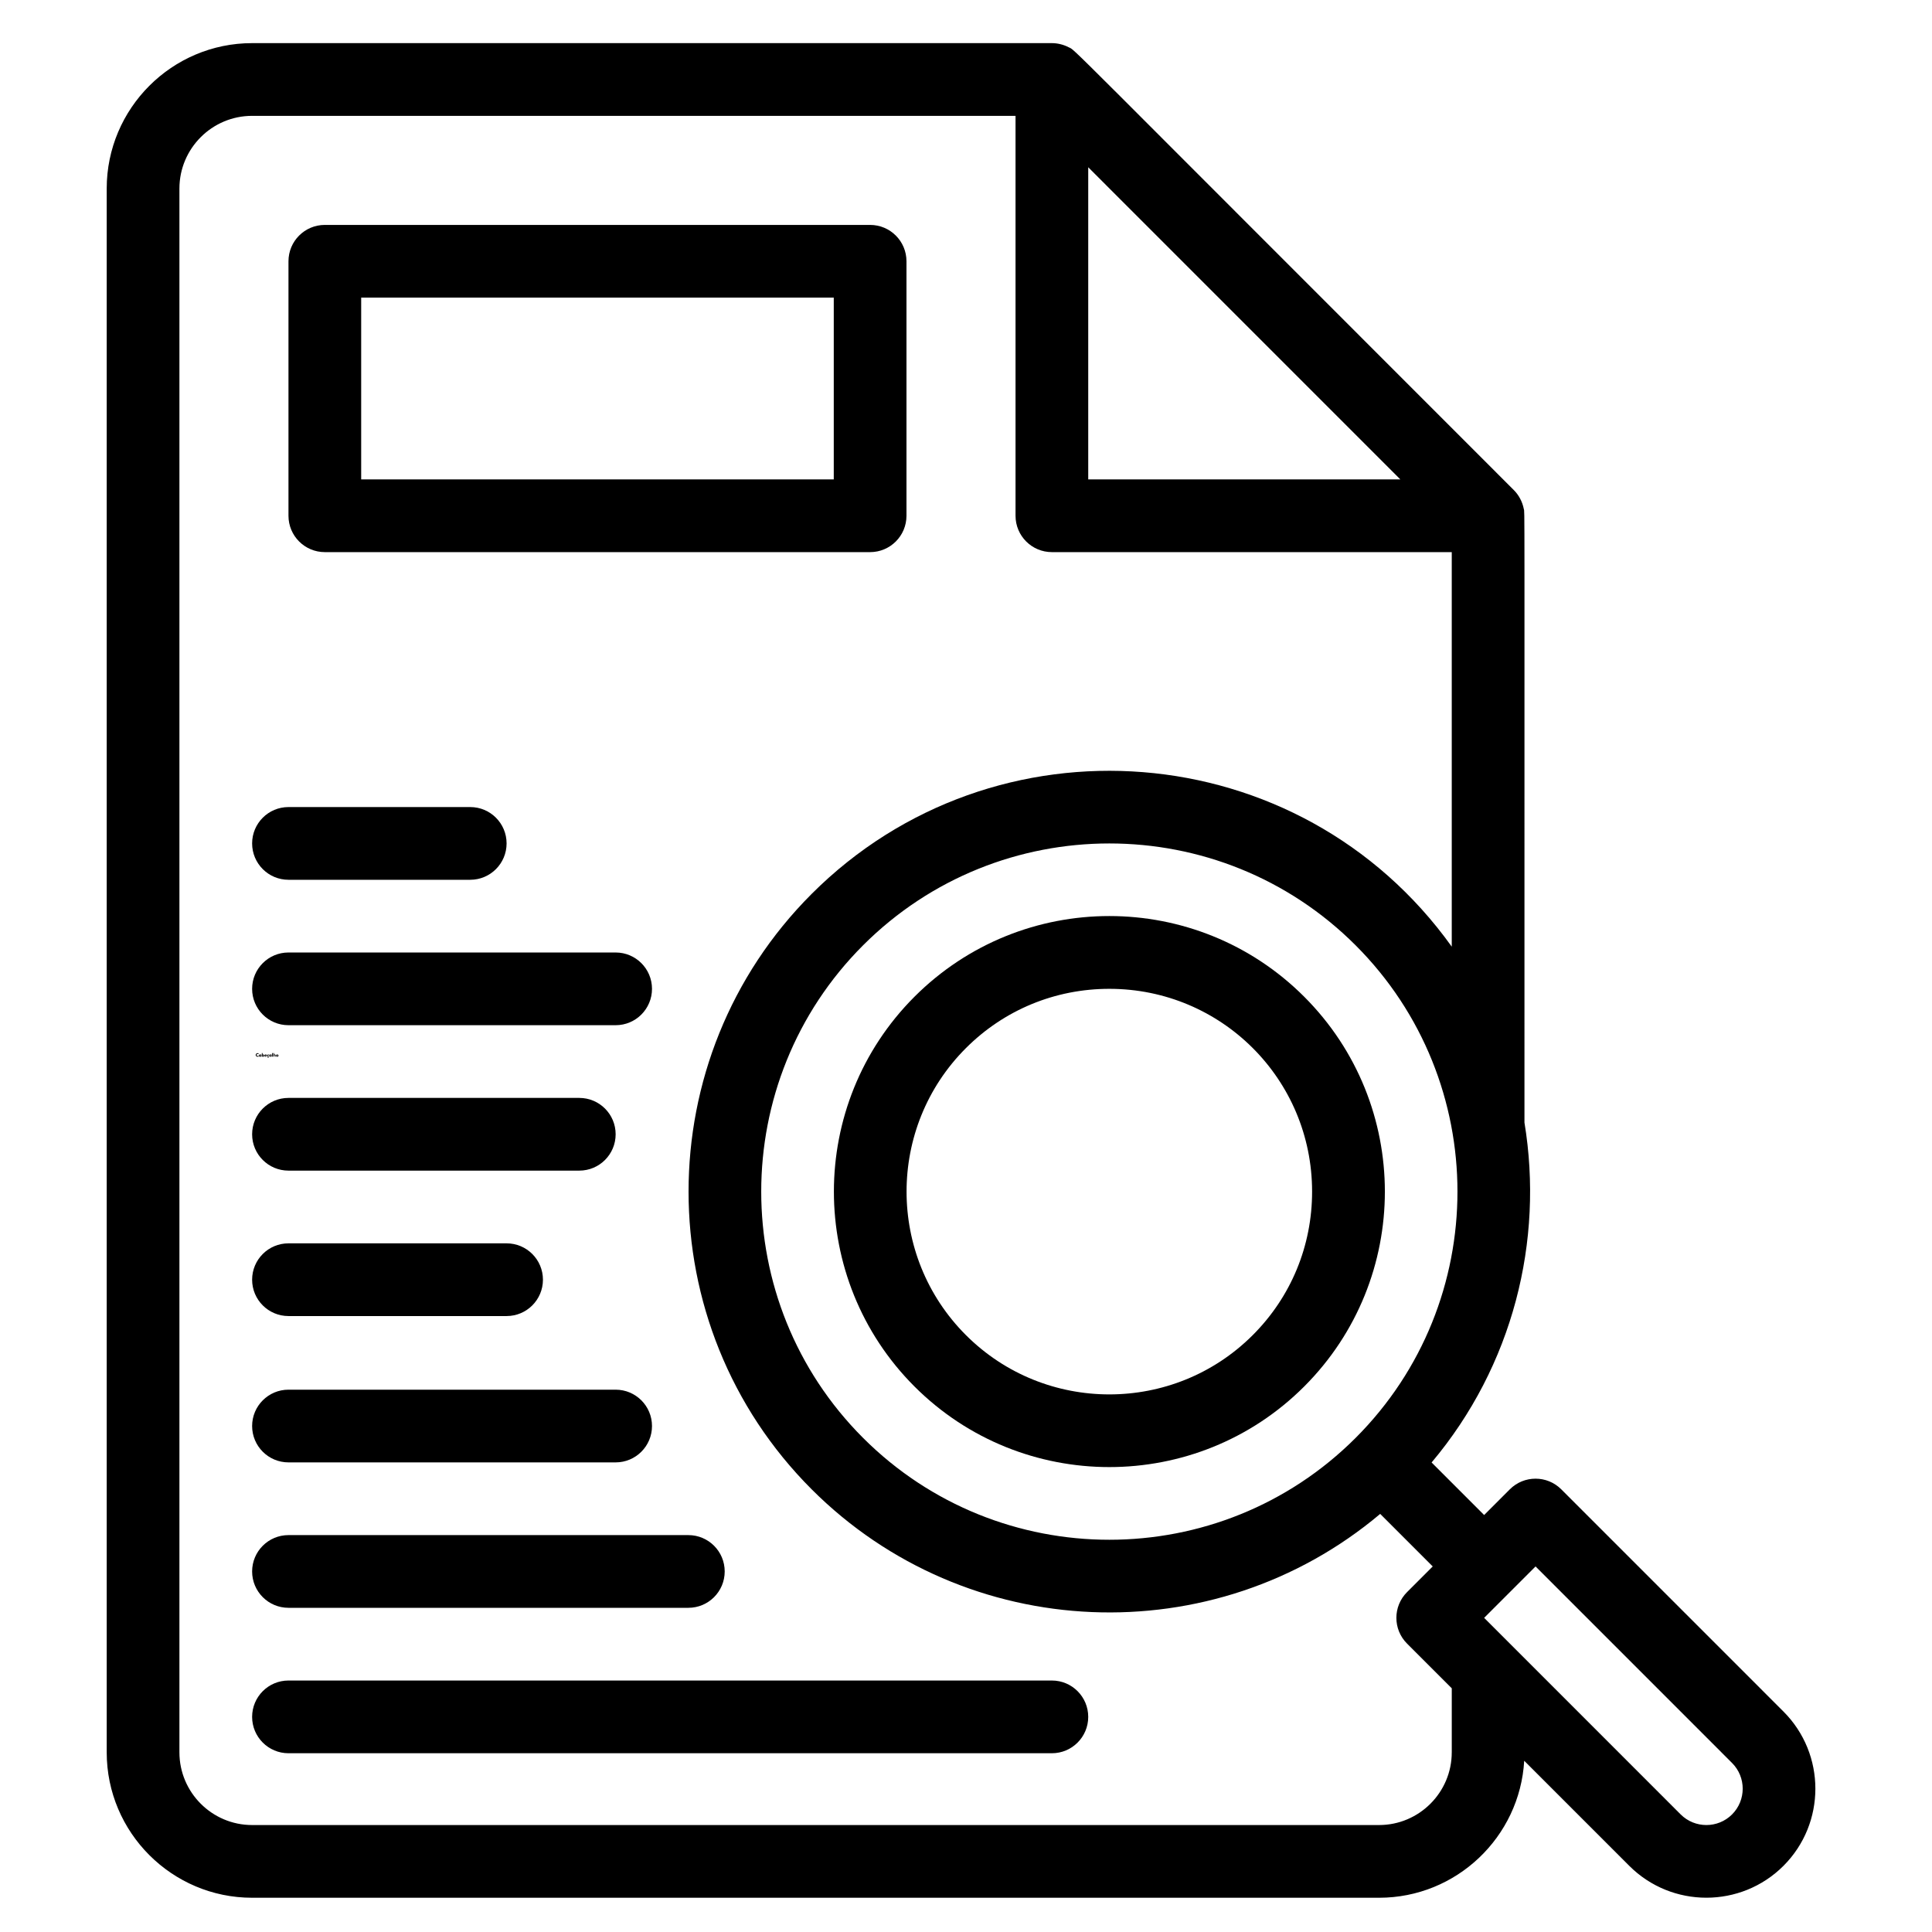 <svg xmlns="http://www.w3.org/2000/svg" xmlns:xlink="http://www.w3.org/1999/xlink" width="1080" zoomAndPan="magnify" viewBox="0 0 810 810" height="1080" preserveAspectRatio="xMidYMid meet" version="1.2"><defs><clipPath id="4185d358a1"><path d="M 44.758 18 L 762 18 L 762 796 L 44.758 796 Z M 44.758 18 "/></clipPath></defs><g id="e1a9621960"><g style="fill:#000000;fill-opacity:1;"><g transform="translate(107.162, 443.011)"><path style="stroke:none" d="M 0.875 -0.297 C 0.926 -0.297 0.973 -0.301 1.016 -0.312 C 1.066 -0.332 1.102 -0.348 1.125 -0.359 L 1.156 -0.391 L 1.297 -0.109 C 1.297 -0.098 1.289 -0.086 1.281 -0.078 C 1.27 -0.078 1.25 -0.066 1.219 -0.047 C 1.188 -0.035 1.156 -0.023 1.125 -0.016 C 1.094 -0.004 1.047 0.004 0.984 0.016 C 0.93 0.023 0.879 0.031 0.828 0.031 C 0.691 0.031 0.562 0 0.438 -0.062 C 0.32 -0.133 0.227 -0.227 0.156 -0.344 C 0.082 -0.457 0.047 -0.582 0.047 -0.719 C 0.047 -0.82 0.066 -0.922 0.109 -1.016 C 0.148 -1.109 0.207 -1.188 0.281 -1.25 C 0.352 -1.312 0.438 -1.363 0.531 -1.406 C 0.625 -1.445 0.723 -1.469 0.828 -1.469 C 0.922 -1.469 1.004 -1.457 1.078 -1.438 C 1.16 -1.414 1.219 -1.395 1.25 -1.375 L 1.297 -1.344 L 1.156 -1.062 C 1.145 -1.062 1.129 -1.066 1.109 -1.078 C 1.098 -1.086 1.066 -1.098 1.016 -1.109 C 0.973 -1.129 0.926 -1.141 0.875 -1.141 C 0.789 -1.141 0.719 -1.125 0.656 -1.094 C 0.594 -1.07 0.539 -1.039 0.5 -1 C 0.469 -0.957 0.441 -0.91 0.422 -0.859 C 0.398 -0.816 0.391 -0.77 0.391 -0.719 C 0.391 -0.613 0.43 -0.516 0.516 -0.422 C 0.598 -0.336 0.719 -0.297 0.875 -0.297 Z M 0.875 -0.297 "/></g></g><g style="fill:#000000;fill-opacity:1;"><g transform="translate(108.48, 443.011)"><path style="stroke:none" d="M 0.172 -0.109 C 0.086 -0.203 0.047 -0.312 0.047 -0.438 C 0.047 -0.57 0.086 -0.688 0.172 -0.781 C 0.254 -0.875 0.359 -0.922 0.484 -0.922 C 0.609 -0.922 0.707 -0.883 0.781 -0.812 L 0.781 -0.891 L 1.094 -0.891 L 1.094 0 L 0.781 0 L 0.781 -0.094 C 0.707 -0.008 0.609 0.031 0.484 0.031 C 0.359 0.031 0.254 -0.016 0.172 -0.109 Z M 0.422 -0.594 C 0.391 -0.562 0.375 -0.516 0.375 -0.453 C 0.375 -0.391 0.391 -0.336 0.422 -0.297 C 0.461 -0.254 0.516 -0.234 0.578 -0.234 C 0.641 -0.234 0.688 -0.254 0.719 -0.297 C 0.758 -0.336 0.781 -0.391 0.781 -0.453 C 0.781 -0.516 0.758 -0.562 0.719 -0.594 C 0.688 -0.633 0.641 -0.656 0.578 -0.656 C 0.516 -0.656 0.461 -0.633 0.422 -0.594 Z M 0.422 -0.594 "/></g></g><g style="fill:#000000;fill-opacity:1;"><g transform="translate(109.675, 443.011)"><path style="stroke:none" d="M 1.031 -0.781 C 1.113 -0.688 1.156 -0.57 1.156 -0.438 C 1.156 -0.312 1.113 -0.203 1.031 -0.109 C 0.945 -0.016 0.836 0.031 0.703 0.031 C 0.586 0.031 0.492 -0.008 0.422 -0.094 L 0.406 -0.094 L 0.406 0 L 0.109 0 L 0.109 -1.5 L 0.422 -1.5 L 0.422 -0.812 C 0.492 -0.883 0.586 -0.922 0.703 -0.922 C 0.836 -0.922 0.945 -0.875 1.031 -0.781 Z M 0.766 -0.297 C 0.805 -0.336 0.828 -0.391 0.828 -0.453 C 0.828 -0.516 0.805 -0.562 0.766 -0.594 C 0.723 -0.633 0.672 -0.656 0.609 -0.656 C 0.555 -0.656 0.508 -0.633 0.469 -0.594 C 0.426 -0.562 0.406 -0.516 0.406 -0.453 C 0.406 -0.391 0.426 -0.336 0.469 -0.297 C 0.508 -0.254 0.555 -0.234 0.609 -0.234 C 0.672 -0.234 0.723 -0.254 0.766 -0.297 Z M 0.766 -0.297 "/></g></g><g style="fill:#000000;fill-opacity:1;"><g transform="translate(110.87, 443.011)"><path style="stroke:none" d="M 1.016 -0.406 L 0.359 -0.406 C 0.359 -0.344 0.379 -0.297 0.422 -0.266 C 0.461 -0.234 0.508 -0.219 0.562 -0.219 C 0.602 -0.219 0.641 -0.223 0.672 -0.234 C 0.703 -0.254 0.738 -0.281 0.781 -0.312 L 1 -0.203 C 0.906 -0.047 0.75 0.031 0.531 0.031 C 0.395 0.031 0.281 -0.016 0.188 -0.109 C 0.094 -0.203 0.047 -0.312 0.047 -0.438 C 0.047 -0.57 0.094 -0.688 0.188 -0.781 C 0.281 -0.875 0.395 -0.922 0.531 -0.922 C 0.676 -0.922 0.789 -0.879 0.875 -0.797 C 0.969 -0.711 1.016 -0.598 1.016 -0.453 C 1.016 -0.43 1.016 -0.414 1.016 -0.406 Z M 0.375 -0.578 L 0.719 -0.578 C 0.707 -0.617 0.688 -0.648 0.656 -0.672 C 0.625 -0.703 0.586 -0.719 0.547 -0.719 C 0.492 -0.719 0.453 -0.703 0.422 -0.672 C 0.391 -0.648 0.375 -0.617 0.375 -0.578 Z M 0.375 -0.578 "/></g></g><g style="fill:#000000;fill-opacity:1;"><g transform="translate(111.926, 443.011)"><path style="stroke:none" d="M 0.312 0.219 L 0.375 0 C 0.281 -0.031 0.203 -0.086 0.141 -0.172 C 0.078 -0.254 0.047 -0.348 0.047 -0.453 C 0.047 -0.578 0.094 -0.688 0.188 -0.781 C 0.289 -0.875 0.406 -0.922 0.531 -0.922 C 0.594 -0.922 0.648 -0.91 0.703 -0.891 C 0.754 -0.879 0.789 -0.867 0.812 -0.859 L 0.844 -0.844 L 0.734 -0.625 C 0.691 -0.656 0.641 -0.672 0.578 -0.672 C 0.523 -0.672 0.477 -0.648 0.438 -0.609 C 0.395 -0.566 0.375 -0.516 0.375 -0.453 C 0.375 -0.391 0.395 -0.336 0.438 -0.297 C 0.477 -0.254 0.523 -0.234 0.578 -0.234 C 0.609 -0.234 0.633 -0.234 0.656 -0.234 C 0.688 -0.242 0.707 -0.254 0.719 -0.266 L 0.734 -0.266 L 0.844 -0.047 C 0.832 -0.047 0.816 -0.039 0.797 -0.031 C 0.785 -0.02 0.754 -0.008 0.703 0 C 0.648 0.02 0.594 0.031 0.531 0.031 C 0.52 0.031 0.508 0.031 0.5 0.031 L 0.484 0.109 C 0.535 0.109 0.582 0.125 0.625 0.156 C 0.676 0.188 0.703 0.227 0.703 0.281 C 0.703 0.344 0.68 0.395 0.641 0.438 C 0.598 0.488 0.531 0.516 0.438 0.516 C 0.395 0.516 0.348 0.5 0.297 0.469 C 0.254 0.445 0.223 0.426 0.203 0.406 L 0.172 0.375 L 0.297 0.281 C 0.297 0.281 0.301 0.285 0.312 0.297 C 0.32 0.305 0.336 0.316 0.359 0.328 C 0.391 0.348 0.414 0.359 0.438 0.359 C 0.469 0.359 0.488 0.348 0.5 0.328 C 0.52 0.316 0.531 0.301 0.531 0.281 C 0.531 0.258 0.516 0.238 0.484 0.219 C 0.461 0.207 0.441 0.203 0.422 0.203 C 0.398 0.203 0.379 0.203 0.359 0.203 C 0.348 0.211 0.344 0.219 0.344 0.219 Z M 0.312 0.219 "/></g></g><g style="fill:#000000;fill-opacity:1;"><g transform="translate(112.776, 443.011)"><path style="stroke:none" d="M 0.172 -0.109 C 0.086 -0.203 0.047 -0.312 0.047 -0.438 C 0.047 -0.57 0.086 -0.688 0.172 -0.781 C 0.254 -0.875 0.359 -0.922 0.484 -0.922 C 0.609 -0.922 0.707 -0.883 0.781 -0.812 L 0.781 -0.891 L 1.094 -0.891 L 1.094 0 L 0.781 0 L 0.781 -0.094 C 0.707 -0.008 0.609 0.031 0.484 0.031 C 0.359 0.031 0.254 -0.016 0.172 -0.109 Z M 0.422 -0.594 C 0.391 -0.562 0.375 -0.516 0.375 -0.453 C 0.375 -0.391 0.391 -0.336 0.422 -0.297 C 0.461 -0.254 0.516 -0.234 0.578 -0.234 C 0.641 -0.234 0.688 -0.254 0.719 -0.297 C 0.758 -0.336 0.781 -0.391 0.781 -0.453 C 0.781 -0.516 0.758 -0.562 0.719 -0.594 C 0.688 -0.633 0.641 -0.656 0.578 -0.656 C 0.516 -0.656 0.461 -0.633 0.422 -0.594 Z M 0.422 -0.594 "/></g></g><g style="fill:#000000;fill-opacity:1;"><g transform="translate(113.971, 443.011)"><path style="stroke:none" d="M 0.109 0 L 0.109 -1.5 L 0.422 -1.5 L 0.422 0 Z M 0.109 0 "/></g></g><g style="fill:#000000;fill-opacity:1;"><g transform="translate(114.491, 443.011)"><path style="stroke:none" d="M 0.109 0 L 0.109 -1.5 L 0.422 -1.5 L 0.422 -0.797 C 0.492 -0.879 0.578 -0.922 0.672 -0.922 C 0.711 -0.922 0.754 -0.914 0.797 -0.906 C 0.848 -0.895 0.895 -0.875 0.938 -0.844 C 0.977 -0.82 1.008 -0.789 1.031 -0.75 C 1.051 -0.707 1.062 -0.656 1.062 -0.594 L 1.062 0 L 0.766 0 L 0.766 -0.5 C 0.766 -0.551 0.75 -0.594 0.719 -0.625 C 0.688 -0.664 0.645 -0.688 0.594 -0.688 C 0.551 -0.688 0.508 -0.664 0.469 -0.625 C 0.438 -0.594 0.422 -0.551 0.422 -0.5 L 0.422 0 Z M 0.109 0 "/></g></g><g style="fill:#000000;fill-opacity:1;"><g transform="translate(115.648, 443.011)"><path style="stroke:none" d="M 0.188 -0.094 C 0.094 -0.188 0.047 -0.301 0.047 -0.438 C 0.047 -0.582 0.098 -0.695 0.203 -0.781 C 0.305 -0.875 0.43 -0.922 0.578 -0.922 C 0.734 -0.922 0.859 -0.875 0.953 -0.781 C 1.055 -0.695 1.109 -0.582 1.109 -0.438 C 1.109 -0.301 1.055 -0.188 0.953 -0.094 C 0.859 -0.008 0.734 0.031 0.578 0.031 C 0.422 0.031 0.289 -0.008 0.188 -0.094 Z M 0.422 -0.594 C 0.391 -0.562 0.375 -0.516 0.375 -0.453 C 0.375 -0.391 0.391 -0.336 0.422 -0.297 C 0.461 -0.254 0.516 -0.234 0.578 -0.234 C 0.641 -0.234 0.688 -0.254 0.719 -0.297 C 0.758 -0.336 0.781 -0.391 0.781 -0.453 C 0.781 -0.516 0.758 -0.562 0.719 -0.594 C 0.688 -0.633 0.641 -0.656 0.578 -0.656 C 0.516 -0.656 0.461 -0.633 0.422 -0.594 Z M 0.422 -0.594 "/></g></g><path style=" stroke:none;fill-rule:nonzero;fill:#000000;fill-opacity:1;" d="M 120.945 551.762 L 212.391 551.762 C 220.805 551.762 227.633 544.934 227.633 536.52 C 227.633 528.102 220.805 521.277 212.391 521.277 L 120.945 521.277 C 112.527 521.277 105.703 528.102 105.703 536.52 C 105.703 544.934 112.527 551.762 120.945 551.762 Z M 120.945 551.762 "/><path style=" stroke:none;fill-rule:nonzero;fill:#000000;fill-opacity:1;" d="M 120.945 490.789 L 242.871 490.789 C 251.289 490.789 258.113 483.965 258.113 475.547 C 258.113 467.133 251.289 460.305 242.871 460.305 L 120.945 460.305 C 112.527 460.305 105.703 467.133 105.703 475.547 C 105.703 483.965 112.527 490.789 120.945 490.789 Z M 120.945 490.789 "/><path style=" stroke:none;fill-rule:nonzero;fill:#000000;fill-opacity:1;" d="M 120.945 429.82 L 258.113 429.82 C 266.531 429.82 273.355 422.996 273.355 414.578 C 273.355 406.16 266.531 399.336 258.113 399.336 L 120.945 399.336 C 112.527 399.336 105.703 406.16 105.703 414.578 C 105.703 422.996 112.527 429.82 120.945 429.82 Z M 120.945 429.82 "/><path style=" stroke:none;fill-rule:nonzero;fill:#000000;fill-opacity:1;" d="M 120.945 368.852 L 197.148 368.852 C 205.566 368.852 212.391 362.023 212.391 353.605 C 212.391 345.188 205.566 338.363 197.148 338.363 L 120.945 338.363 C 112.527 338.363 105.703 345.188 105.703 353.605 C 105.703 362.023 112.527 368.852 120.945 368.852 Z M 120.945 368.852 "/><path style=" stroke:none;fill-rule:nonzero;fill:#000000;fill-opacity:1;" d="M 120.945 613.113 L 258.113 613.113 C 266.531 613.113 273.355 606.285 273.355 597.871 C 273.355 589.453 266.531 582.629 258.113 582.629 L 120.945 582.629 C 112.527 582.629 105.703 589.453 105.703 597.871 C 105.703 606.285 112.527 613.113 120.945 613.113 Z M 120.945 613.113 "/><path style=" stroke:none;fill-rule:nonzero;fill:#000000;fill-opacity:1;" d="M 120.945 674.082 L 288.598 674.082 C 297.012 674.082 303.836 667.258 303.836 658.84 C 303.836 650.422 297.012 643.598 288.598 643.598 L 120.945 643.598 C 112.527 643.598 105.703 650.422 105.703 658.84 C 105.703 667.258 112.527 674.082 120.945 674.082 Z M 120.945 674.082 "/><path style=" stroke:none;fill-rule:nonzero;fill:#000000;fill-opacity:1;" d="M 441.008 704.566 L 120.945 704.566 C 112.527 704.566 105.703 711.395 105.703 719.812 C 105.703 728.227 112.527 735.055 120.945 735.055 L 441.008 735.055 C 449.422 735.055 456.246 728.227 456.246 719.812 C 456.246 711.395 449.422 704.566 441.008 704.566 Z M 441.008 704.566 "/><path style=" stroke:none;fill-rule:nonzero;fill:#000000;fill-opacity:1;" d="M 136.184 231.48 L 364.801 231.48 C 373.219 231.48 380.043 224.656 380.043 216.238 L 380.043 109.539 C 380.043 101.121 373.219 94.297 364.801 94.297 L 136.184 94.297 C 127.77 94.297 120.945 101.121 120.945 109.539 L 120.945 216.238 C 120.945 224.656 127.766 231.48 136.184 231.48 Z M 151.426 124.781 L 349.559 124.781 L 349.559 200.996 L 151.426 200.996 Z M 151.426 124.781 "/><path style=" stroke:none;fill-rule:nonzero;fill:#000000;fill-opacity:1;" d="M 383.398 417.883 C 338.352 462.934 338.352 536.238 383.398 581.293 C 428.449 626.344 501.746 626.344 546.793 581.293 C 591.887 536.195 591.887 462.98 546.793 417.883 C 501.699 372.781 428.492 372.785 383.398 417.883 Z M 525.238 559.734 C 492.078 592.902 438.117 592.906 404.953 559.734 C 371.789 526.566 371.789 472.602 404.953 439.438 C 420.988 423.402 442.348 414.57 465.094 414.57 C 512.156 414.57 550.102 452.504 550.102 499.586 C 550.105 522.34 541.273 543.699 525.238 559.734 Z M 525.238 559.734 "/><g clip-rule="nonzero" clip-path="url(#4185d358a1)"><path style=" stroke:none;fill-rule:nonzero;fill:#000000;fill-opacity:1;" d="M 747.734 717.582 L 654.562 624.402 C 648.609 618.453 638.961 618.453 633.008 624.402 L 622.234 635.18 L 600.207 613.152 C 634.332 572.609 647.312 520.207 639.137 470.641 C 639.117 198.855 639.27 215.547 638.859 213.379 C 638.262 210.328 636.762 207.547 634.672 205.461 C 439.617 10.477 451.391 21.57 448.031 19.809 C 445.992 18.75 443.516 18.082 441.008 18.082 L 105.703 18.082 C 72.086 18.082 44.738 45.434 44.738 79.055 L 44.738 734.672 C 44.738 768.293 72.086 795.641 105.703 795.641 L 578.176 795.641 C 610.605 795.641 637.191 770.188 639.031 738.207 L 683.074 782.254 C 700.898 800.082 729.91 800.082 747.734 782.254 C 765.562 764.426 765.562 735.414 747.734 717.582 Z M 568.348 602.848 C 511.414 659.785 418.777 659.785 361.848 602.848 C 304.914 545.91 304.914 453.266 361.848 396.324 C 418.777 339.387 511.414 339.387 568.348 396.324 C 625.281 453.266 625.281 545.91 568.348 602.848 Z M 456.246 70.125 L 587.102 200.996 L 456.246 200.996 Z M 608.656 734.672 C 608.656 751.48 594.984 765.156 578.176 765.156 L 105.703 765.156 C 88.895 765.156 75.223 751.48 75.223 734.672 L 75.223 79.055 C 75.223 62.246 88.895 48.57 105.703 48.57 L 425.766 48.57 L 425.766 216.238 C 425.766 224.656 432.59 231.48 441.008 231.48 L 608.656 231.48 L 608.656 396.891 C 544.859 307.793 416.793 298.266 340.293 374.77 C 271.477 443.594 271.477 555.582 340.293 624.402 C 405.129 689.246 508.988 693.355 578.656 634.711 L 600.68 656.738 L 589.902 667.516 C 583.949 673.469 583.949 683.121 589.902 689.074 L 608.66 707.832 L 608.66 734.672 Z M 726.18 760.699 C 720.242 766.641 710.57 766.641 704.625 760.699 L 622.234 678.293 C 624.344 676.184 618.426 682.102 643.789 656.738 L 726.18 739.141 C 732.121 745.086 732.121 754.754 726.18 760.699 Z M 726.18 760.699 "/></g></g></svg>